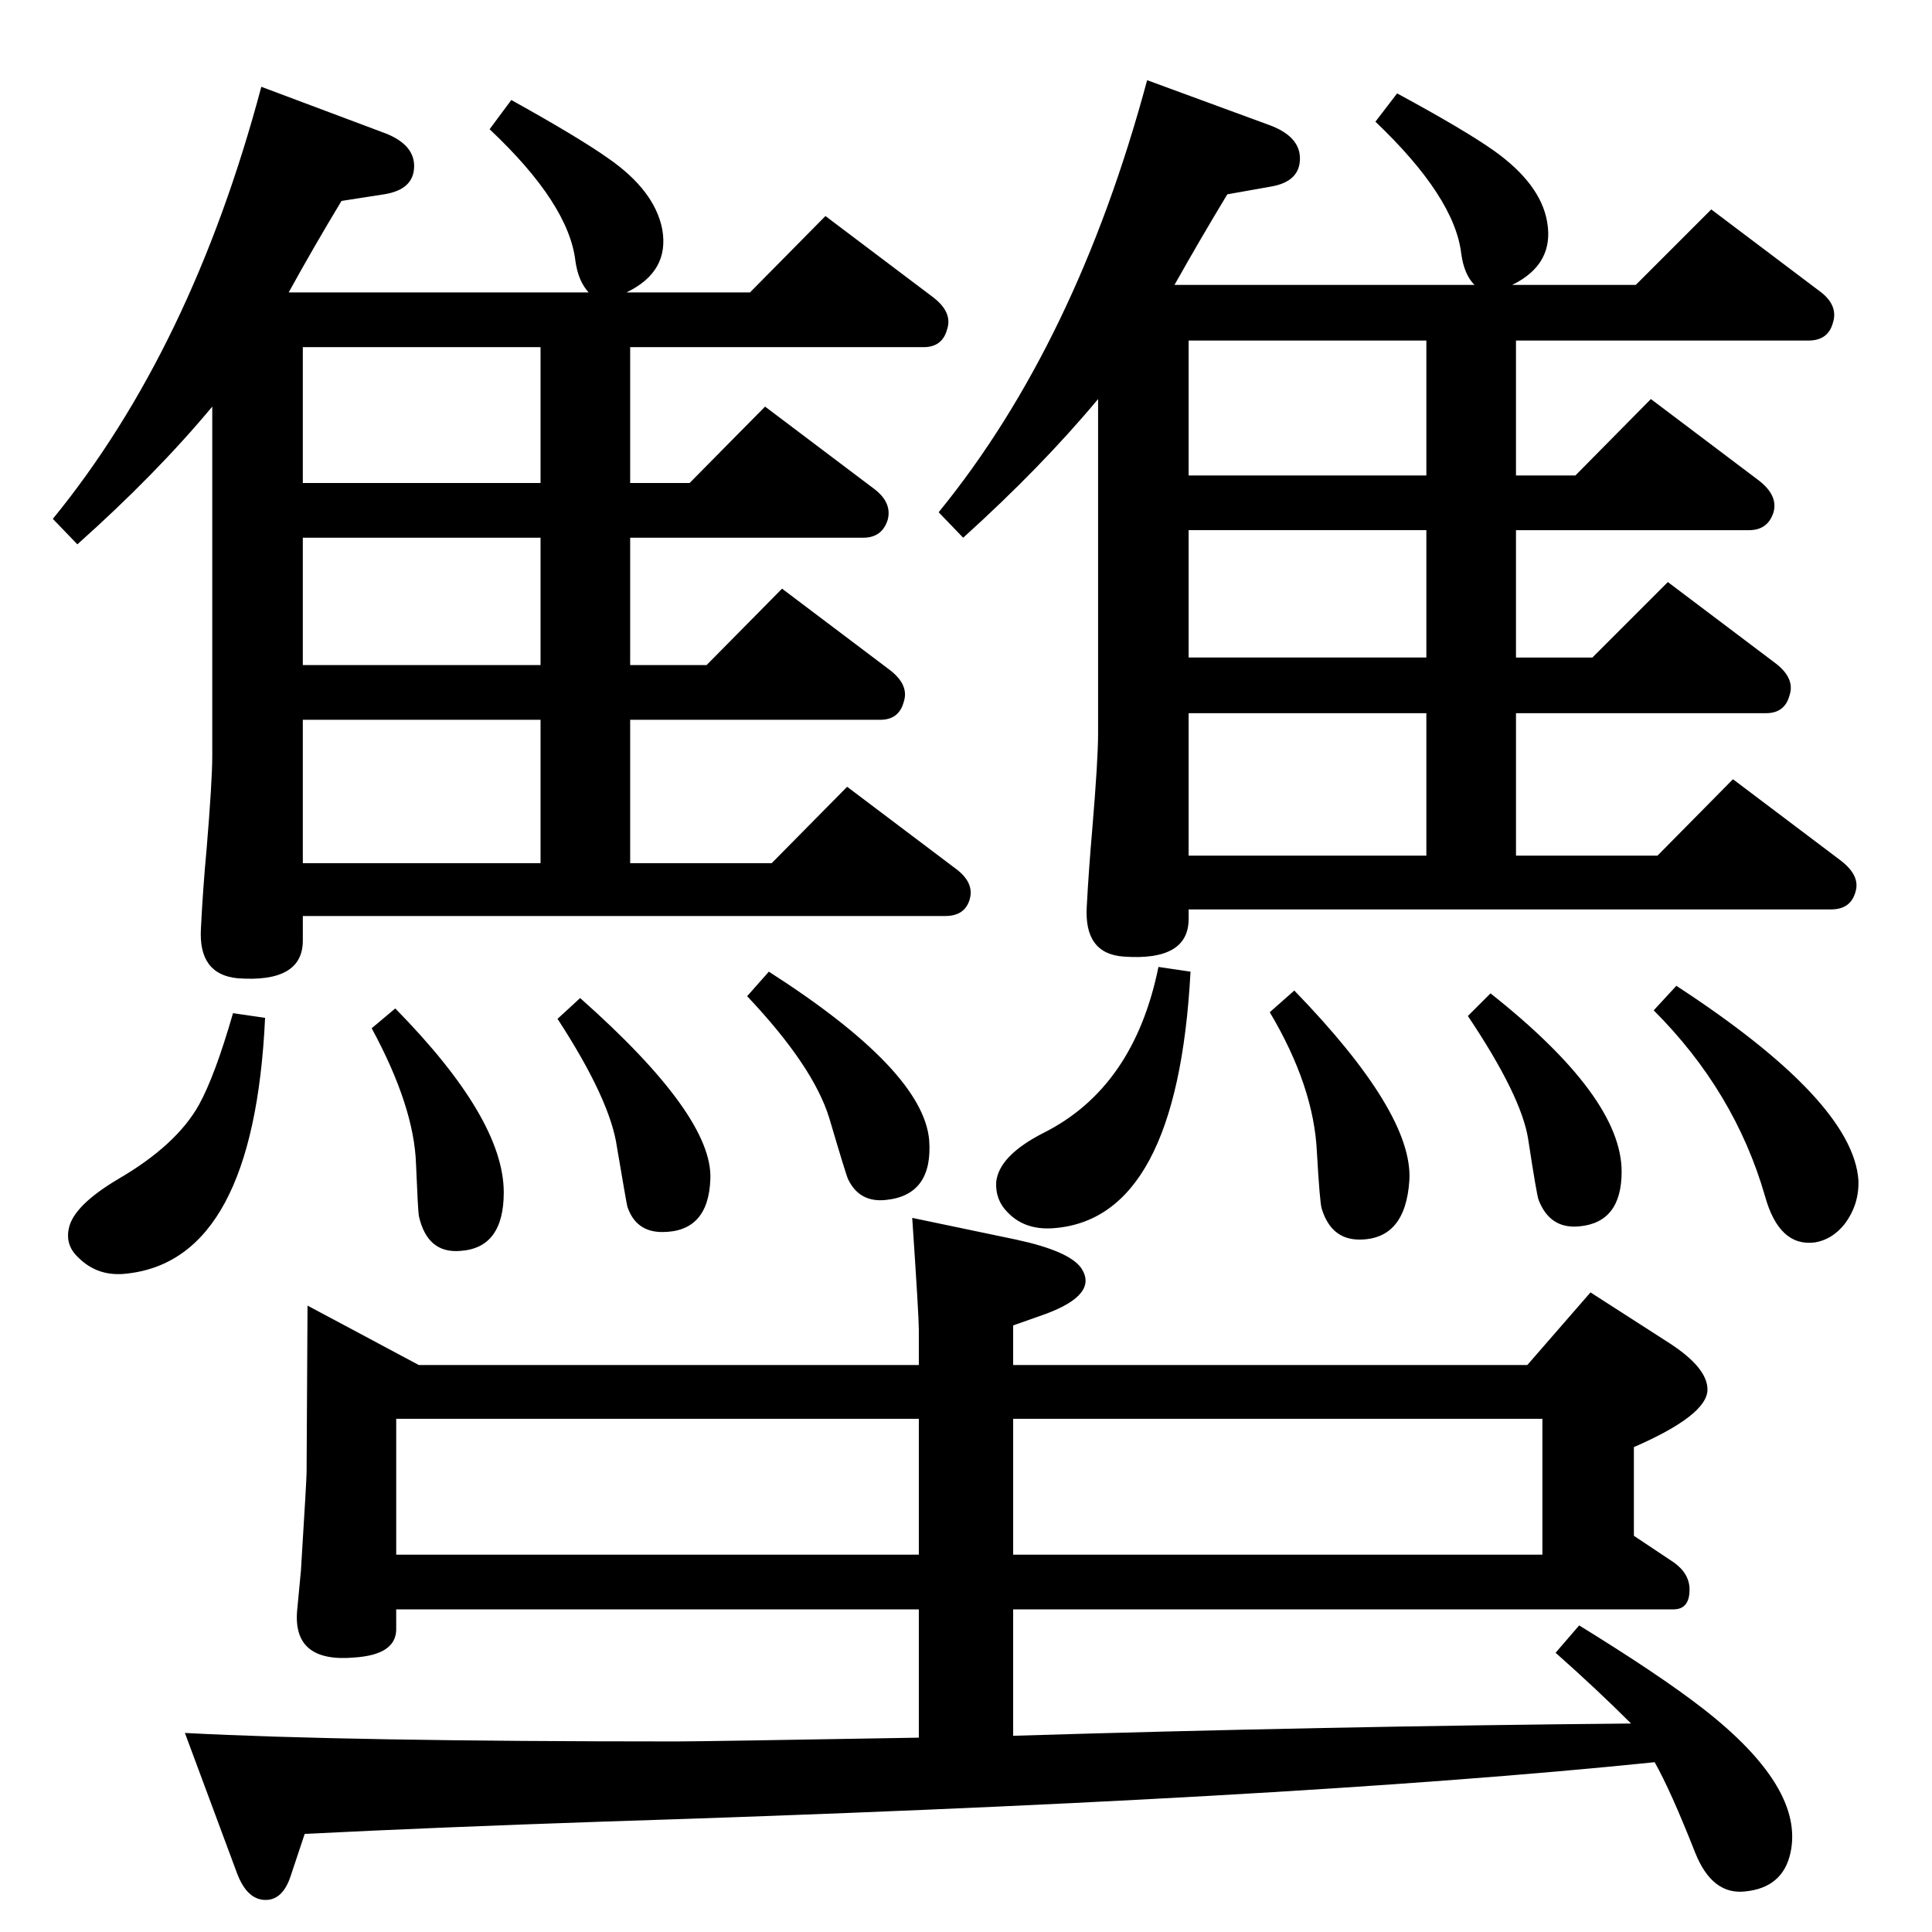 <?xml version="1.0" standalone="no"?>
<!DOCTYPE svg PUBLIC "-//W3C//DTD SVG 1.1//EN" "http://www.w3.org/Graphics/SVG/1.1/DTD/svg11.dtd" >
<svg xmlns="http://www.w3.org/2000/svg" xmlns:xlink="http://www.w3.org/1999/xlink" version="1.1" viewBox="0 0 2048 2048">
  <g transform="matrix(1 0 0 -1 0 2048)">
   <path fill="currentColor"
d="M1754 180q-389 -40 -1115 -63q-176 -6 -316 -13l-15 -45q-8 -24 -25 -25q-21 -1 -32 29l-55 148q171 -9 521 -9q26 0 257 4v136h-554v-21q0 -27 -44 -30q-66 -6 -61 50l4 42q6 97 6 104l1 177l118 -63h530v38q0 14 -7 118l110 -23q56 -12 69 -30q19 -28 -38 -49l-34 -12
v-42h545l67 77l84 -54q40 -26 40 -49q0 -27 -78 -61v-94l42 -28q17 -12 17 -29q0 -21 -17 -21h-700v-134q329 10 655 13q-36 36 -80 75l25 29q86 -53 131 -88q108 -84 93 -153q-8 -37 -48 -41q-35 -4 -53 41q-26 66 -43 96zM1074 544v-144h561v144h-561zM420 400h554v144
h-554v-144zM1216 1963l128 -47q34 -12 34 -36q0 -25 -32 -30l-45 -8q-29 -48 -56 -96h318q-11 11 -14 33q-7 60 -91 140l23 30q72 -39 103 -61q49 -35 56 -75q8 -45 -37 -67h131l80 80l114 -86q21 -15 15 -34q-5 -19 -26 -19h-310v-143h63l80 81l114 -86q21 -16 16 -34
q-6 -19 -26 -19h-247v-135h81l80 80l114 -86q21 -16 15 -34q-5 -19 -25 -19h-265v-151h150l80 81l114 -86q21 -16 16 -33q-5 -19 -26 -19h-681v-10q0 -45 -69 -40q-42 3 -39 53q2 38 6 84q6 72 6 99v355q-60 -72 -143 -147l-26 27q146 179 221 458zM1260 1141h252v151h-252
v-151zM1512 1351v135h-252v-135h252zM1512 1544v143h-252v-143h252zM1228 1023l34 -5q-14 -263 -146 -272q-30 -2 -48 17q-13 13 -12 32q3 28 50 52q96 48 122 176zM1372 998q126 -130 122 -201q-4 -63 -53 -63q-30 0 -40 33q-2 7 -5 59q-3 70 -50 149zM1580 995
q139 -110 139 -189q0 -54 -45 -58q-31 -3 -43 28q-2 5 -11 64q-7 46 -64 131zM1777 1003q187 -122 193 -206q1 -26 -15 -47q-13 -16 -31 -19q-38 -5 -53 49q-32 111 -118 197zM277 1956l128 -48q34 -12 34 -36q0 -25 -32 -30l-45 -7q-29 -48 -56 -97h318q-11 12 -14 33
q-7 61 -91 140l23 31q72 -40 103 -62q49 -34 57 -75q8 -45 -38 -67h131l80 81l114 -86q21 -16 15 -34q-5 -19 -25 -19h-311v-144h63l80 81l114 -86q21 -15 16 -34q-6 -19 -26 -19h-247v-135h81l80 81l114 -86q21 -16 15 -34q-5 -19 -25 -19h-265v-152h150l80 81l114 -86
q21 -15 16 -33t-26 -18h-681v-26q0 -45 -69 -40q-42 4 -39 53q2 41 6 84q6 72 6 99v370q-60 -72 -143 -146l-26 27q147 180 221 458zM321 1133h252v152h-252v-152zM573 1343v135h-252v-135h252zM573 1536v144h-252v-144h252zM247 974l34 -5q-12 -256 -146 -271
q-31 -4 -52 17q-14 13 -10 31q5 24 52 52q62 36 86 79q17 31 36 97zM419 979q115 -117 115 -195q0 -59 -46 -62q-35 -3 -44 37q-1 6 -3 55q-2 61 -47 144zM615 990q141 -125 138 -192q-2 -56 -51 -56q-28 0 -37 27q-1 4 -11 63q-7 50 -63 136zM815 1018q164 -105 170 -179
q4 -58 -46 -63q-28 -3 -40 22q-2 4 -20 65q-17 55 -87 129z" />
  </g>

</svg>
